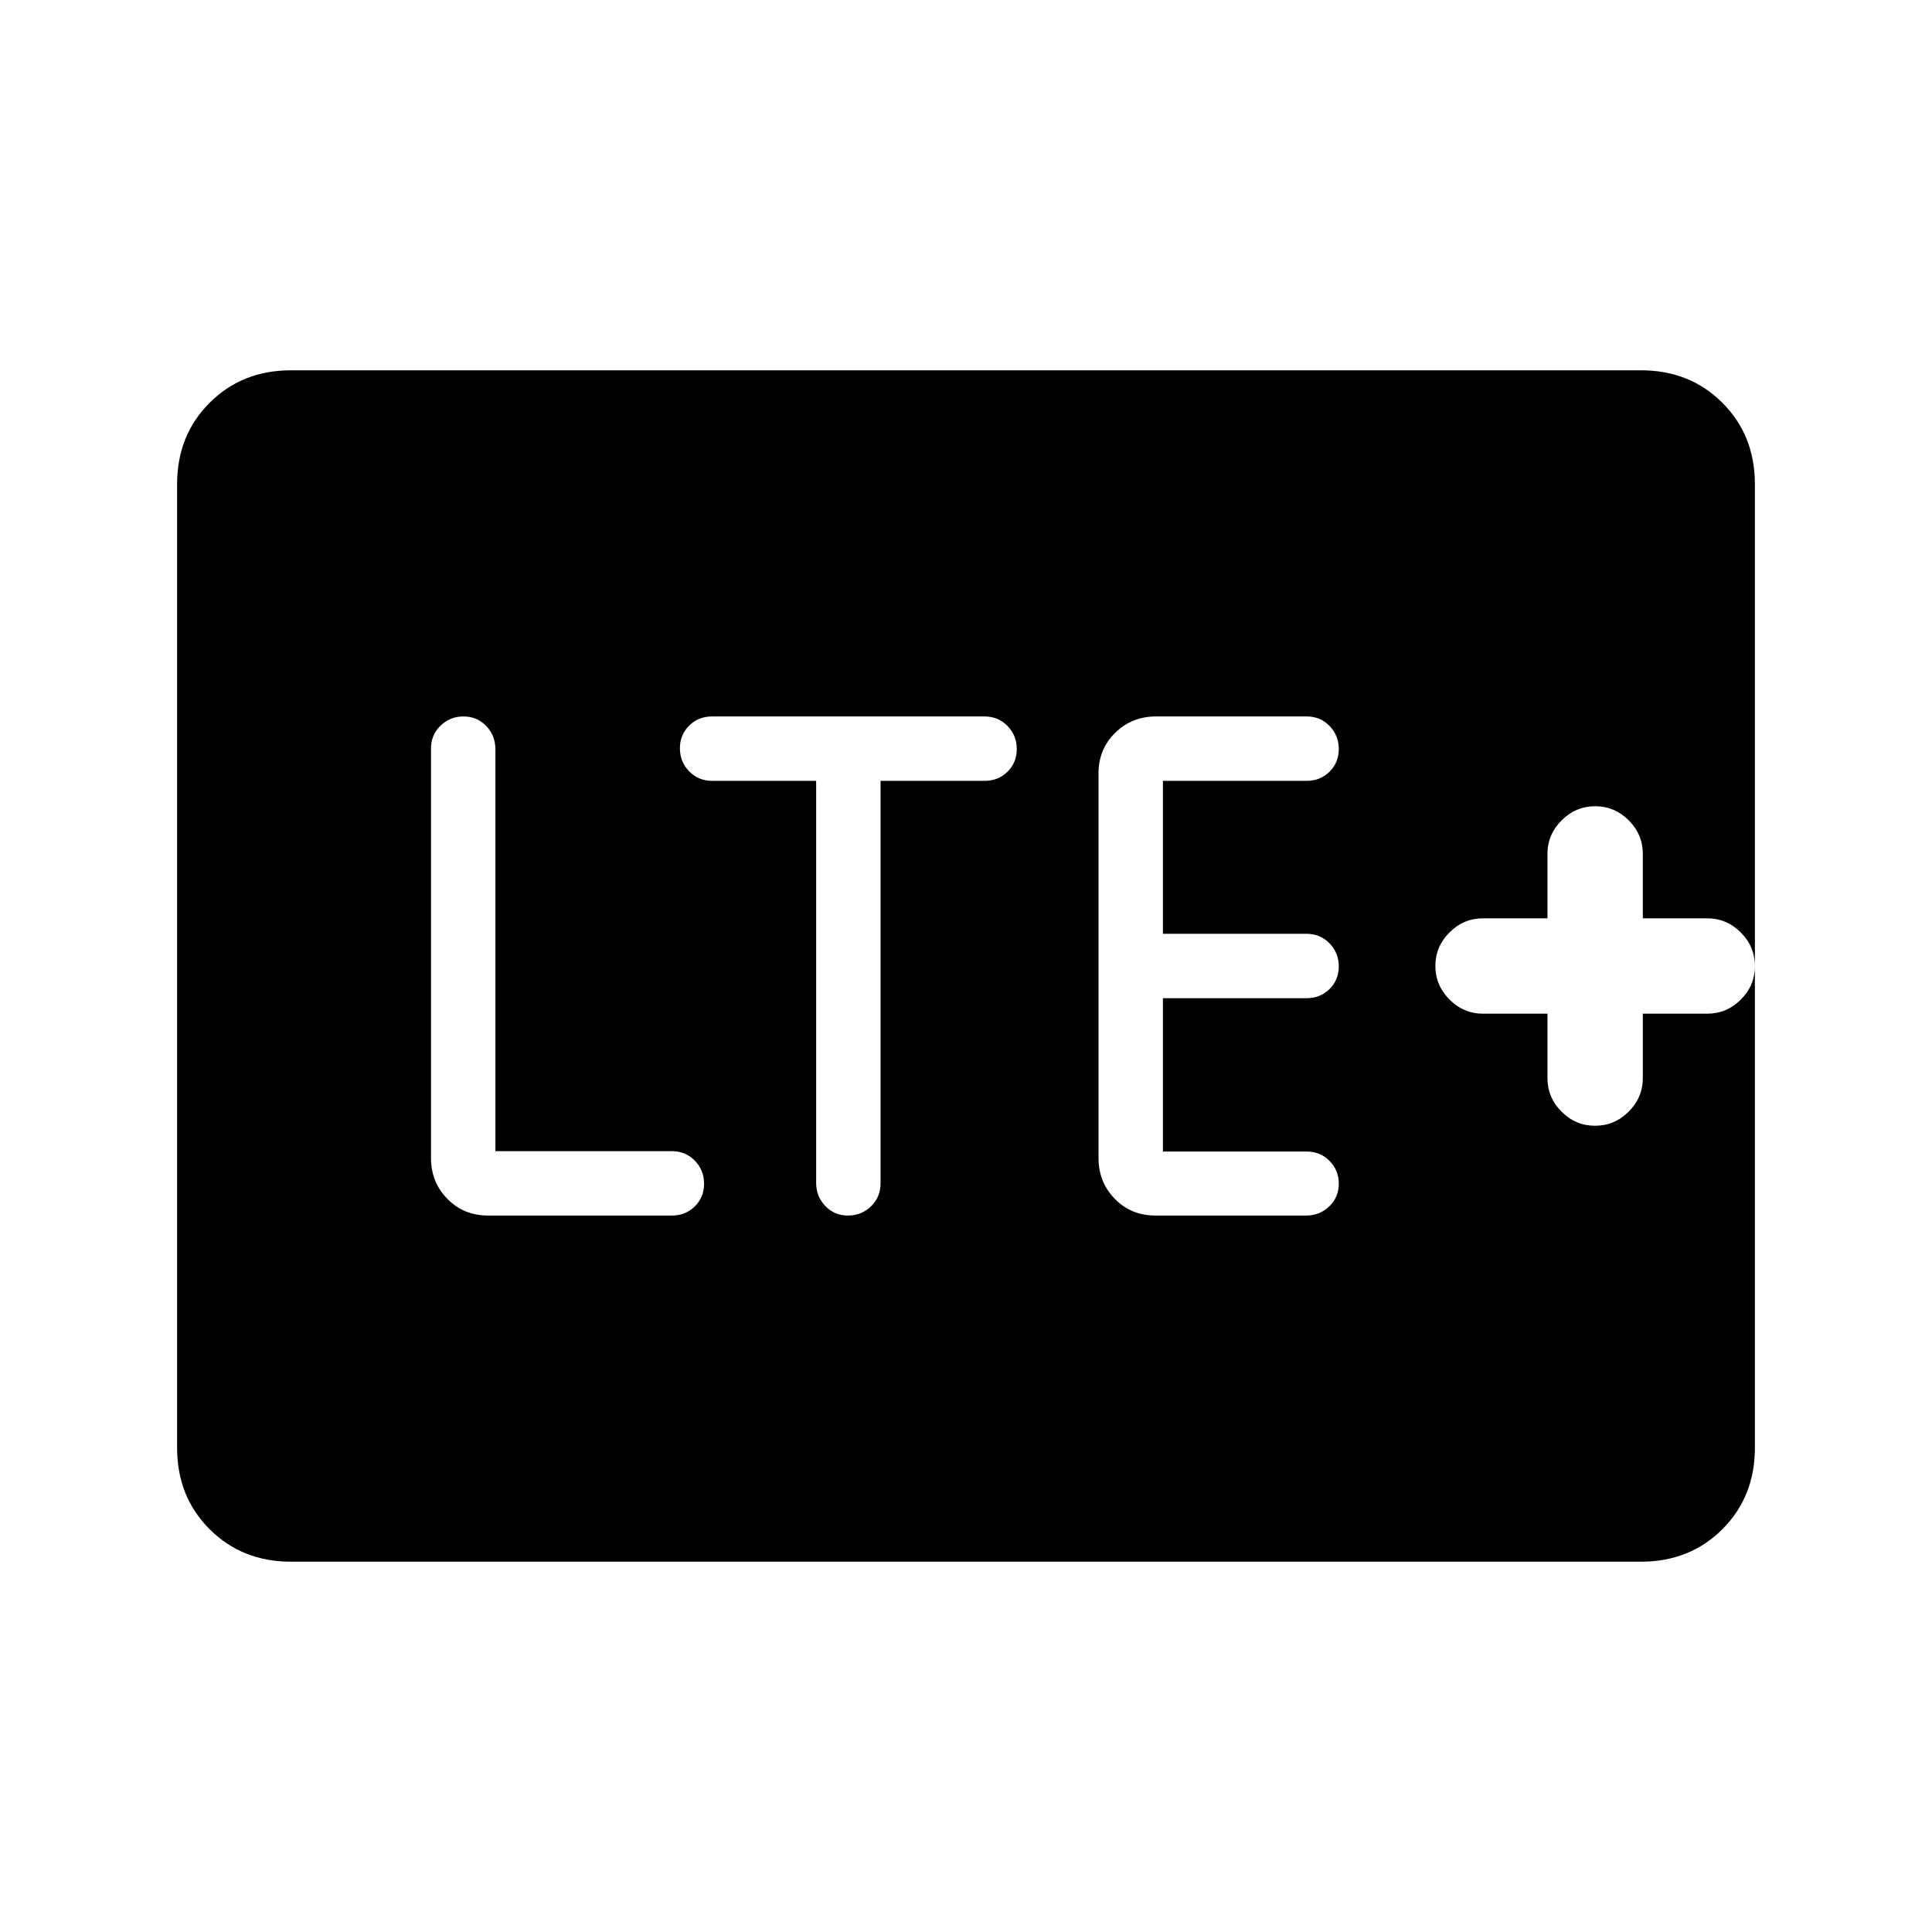 <svg xmlns="http://www.w3.org/2000/svg" height="20" viewBox="0 96 960 960" width="20"><path d="M333.846 700q6.8 0 11.4-4.547 4.6-4.547 4.6-11.269 0-6.723-4.6-11.453-4.6-4.731-11.4-4.731h-87.692V468.276q0-6.776-4.547-11.526-4.548-4.75-11.27-4.75-6.722 0-11.453 4.588-4.73 4.589-4.73 11.372v203.45q0 12.013 8.138 20.302Q230.431 700 242.461 700h91.385Zm71.692-216v199.724q0 6.776 4.548 11.526 4.547 4.75 11.269 4.75t11.453-4.6q4.731-4.6 4.731-11.4V484h51.692q6.8 0 11.4-4.547 4.6-4.547 4.6-11.269 0-6.723-4.6-11.453-4.6-4.731-11.4-4.731H353.846q-6.8 0-11.4 4.547-4.6 4.547-4.6 11.269 0 6.723 4.6 11.453 4.6 4.731 11.4 4.731h51.692Zm243.43 216q6.763 0 11.513-4.547t4.75-11.269q0-6.723-4.6-11.358-4.6-4.636-11.4-4.636h-71.385V592h71.385q6.8 0 11.4-4.547 4.6-4.547 4.6-11.269 0-6.723-4.6-11.453-4.6-4.731-11.4-4.731h-71.385v-76h71.385q6.8 0 11.4-4.547 4.6-4.547 4.6-11.269 0-6.723-4.575-11.453Q656.081 452 649.318 452h-74.901q-11.994 0-20.282 8.127-8.289 8.127-8.289 20.14V671.41q0 12.013 8.113 20.302Q562.073 700 574.066 700h74.902Zm119.955-100.308v32q0 9.667 7.003 16.68t16.654 7.013q9.651 0 16.69-7.013 7.038-7.013 7.038-16.68v-32h32q9.667 0 16.679-7.002Q872 585.687 872 576.036t-7.013-16.69q-7.012-7.038-16.679-7.038h-32v-32q0-9.667-7.003-16.68-7.002-7.013-16.654-7.013-9.651 0-16.689 7.013-7.039 7.013-7.039 16.68v32h-32q-9.666 0-16.679 7.002-7.013 7.003-7.013 16.654t7.013 16.69q7.013 7.038 16.679 7.038h32ZM144.615 872q-24.315 0-40.465-16.15Q88 839.7 88 815.385v-478.77q0-24.315 16.15-40.465Q120.3 280 144.615 280h670.77q24.315 0 40.465 16.15Q872 312.3 872 336.615v478.77q0 24.315-16.15 40.465Q839.7 872 815.385 872h-670.77Z"/></svg>
